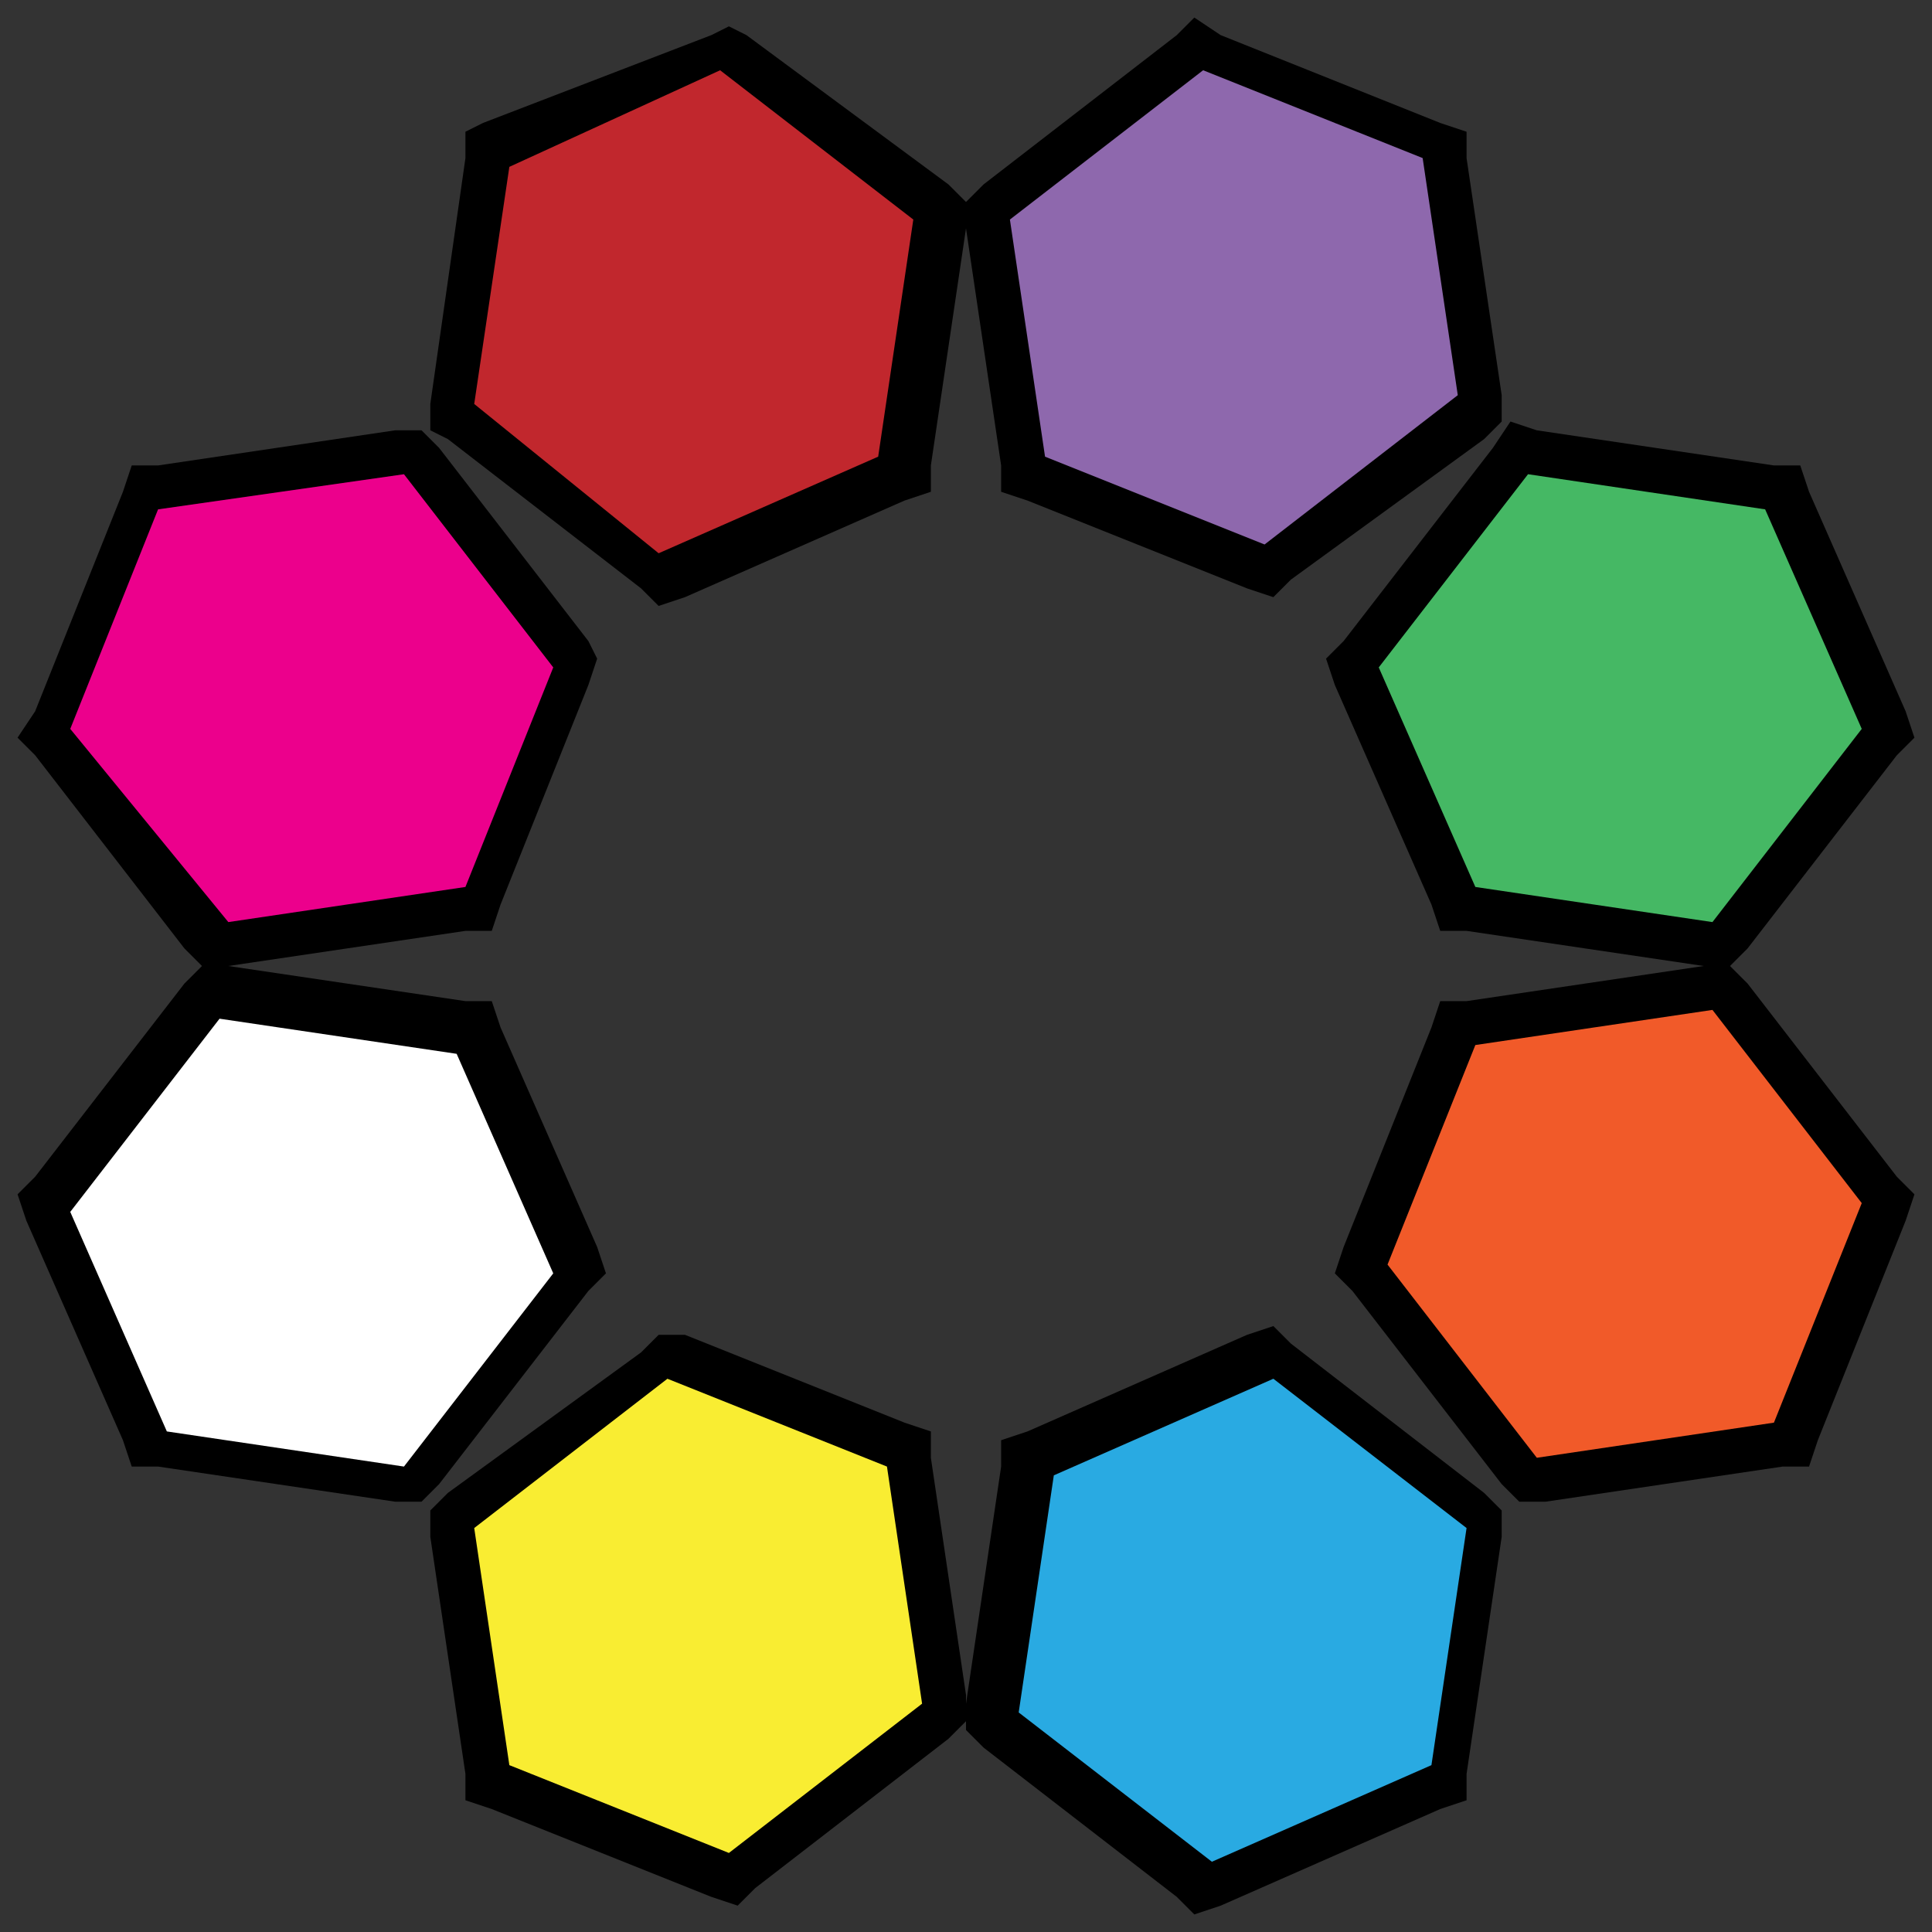<?xml version="1.0" encoding="utf-8"?>
<!-- Generator: Adobe Illustrator 25.2.0, SVG Export Plug-In . SVG Version: 6.00 Build 0)  -->
<svg version="1.1" id="Layer_1" xmlns="http://www.w3.org/2000/svg" xmlns:xlink="http://www.w3.org/1999/xlink" x="0px" y="0px"
	 viewBox="0 0 22 22" style="enable-background:new 0 0 22 22;" xml:space="preserve">
<rect x="0" y="0" width="22" height="22" fill="#333333" stroke="none"/>
<style type="text/css">
	.st0{fill:#F9ED32;}
	.st1{fill:#FFFFFF;}
	.st2{fill:#EC008C;}
	.st3{fill:#C1272D;}
	.st4{fill:#8E68AD;}
	.st5{fill:#45B864;}
	.st6{fill:#F15A29;}
	.st7{fill:#29AAE2;}
</style>
<g>
	<g>
		<g>
			<polygon class="st0" points="5.5,20.3 5.1,17.3 7.5,15.5 10.3,16.6 10.7,19.6 8.3,21.5 			"/>
			<path d="M7.6,15.7l2.5,1l0.4,2.7l-2.2,1.7l-2.5-1l-0.4-2.7L7.6,15.7 M7.5,15.2l-0.2,0.2L5.1,17l-0.2,0.2l0,0.3l0.4,2.7l0,0.3
				l0.3,0.1l2.5,1l0.3,0.1l0.2-0.2l2.2-1.7l0.2-0.2l0-0.3l-0.4-2.7l0-0.3l-0.3-0.1l-2.5-1L7.5,15.2L7.5,15.2z"/>
		</g>
	</g>
	<g>
		<g>
			<polygon class="st1" points="1.7,16.5 0.5,13.7 2.4,11.3 5.4,11.7 6.6,14.5 4.7,16.9 			"/>
			<path d="M2.5,11.6l2.7,0.4l1.1,2.5l-1.7,2.2l-2.7-0.4l-1.1-2.5L2.5,11.6 M2.3,11l-0.2,0.2l-1.7,2.2l-0.2,0.2l0.1,0.3l1.1,2.5
				l0.1,0.3l0.3,0l2.7,0.4l0.3,0L5,16.9l1.7-2.2l0.2-0.2l-0.1-0.3l-1.1-2.5l-0.1-0.3l-0.3,0l-2.7-0.4L2.3,11L2.3,11z"/>
		</g>
	</g>
	<g>
		<g>
			<polygon class="st2" points="0.5,8.3 1.7,5.5 4.7,5.1 6.5,7.5 5.4,10.3 2.4,10.7 			"/>
			<path d="M4.6,5.4l1.7,2.2l-1,2.5l-2.7,0.4L0.8,8.3l1-2.5L4.6,5.4 M4.8,4.9l-0.3,0L1.8,5.3l-0.3,0L1.4,5.6l-1,2.5L0.2,8.4l0.2,0.2
				l1.7,2.2L2.3,11l0.3,0l2.7-0.4l0.3,0l0.1-0.3l1-2.5l0.1-0.3L6.7,7.3L5,5.1L4.8,4.9L4.8,4.9z"/>
		</g>
	</g>
	<g>
		<g>
			<polygon class="st3" points="5.1,4.7 5.5,1.7 8.3,0.5 10.7,2.4 10.3,5.4 7.5,6.6 			"/>
			<path d="M8.2,0.8l2.2,1.7l-0.4,2.7L7.5,6.3L5.4,4.6l0.4-2.7L8.2,0.8 M8.3,0.3L8.1,0.4L5.5,1.4L5.3,1.5l0,0.3L4.9,4.6l0,0.3L5.1,5
				l2.2,1.7l0.2,0.2l0.3-0.1l2.5-1.1l0.3-0.1l0-0.3l0.4-2.7l0-0.3l-0.2-0.2L8.5,0.4L8.3,0.3L8.3,0.3z"/>
		</g>
	</g>
	<g>
		<g>
			<polygon class="st4" points="11.7,5.4 11.3,2.4 13.7,0.5 16.5,1.7 16.9,4.7 14.5,6.5 			"/>
			<path d="M13.7,0.8l2.5,1l0.4,2.7l-2.2,1.7l-2.5-1l-0.4-2.7L13.7,0.8 M13.6,0.2l-0.2,0.2l-2.2,1.7L11,2.3l0,0.3l0.4,2.7l0,0.3
				l0.3,0.1l2.5,1l0.3,0.1l0.2-0.2L16.9,5l0.2-0.2l0-0.3l-0.4-2.7l0-0.3l-0.3-0.1l-2.5-1L13.6,0.2L13.6,0.2z"/>
		</g>
	</g>
	<g>
		<g>
			<polygon class="st5" points="16.6,10.3 15.4,7.5 17.3,5.1 20.3,5.5 21.5,8.3 19.6,10.7 			"/>
			<path d="M17.4,5.4l2.7,0.4l1.1,2.5l-1.7,2.2l-2.7-0.4l-1.1-2.5L17.4,5.4 M17.2,4.8L17,5.1l-1.7,2.2l-0.2,0.2l0.1,0.3l1.1,2.5
				l0.1,0.3l0.3,0l2.7,0.4l0.3,0l0.2-0.2l1.7-2.2l0.2-0.2l-0.1-0.3l-1.1-2.5l-0.1-0.3l-0.3,0l-2.7-0.4L17.2,4.8L17.2,4.8z"/>
		</g>
	</g>
	<g>
		<g>
			<polygon class="st6" points="15.5,14.5 16.6,11.7 19.6,11.3 21.5,13.7 20.3,16.5 17.3,16.9 			"/>
			<path d="M19.5,11.5l1.7,2.2l-1,2.5l-2.7,0.4l-1.7-2.2l1-2.5L19.5,11.5 M19.7,11l-0.3,0l-2.7,0.4l-0.3,0l-0.1,0.3l-1,2.5l-0.1,0.3
				l0.2,0.2l1.7,2.2l0.2,0.2l0.3,0l2.7-0.4l0.3,0l0.1-0.3l1-2.5l0.1-0.3l-0.2-0.2l-1.7-2.2L19.7,11L19.7,11z"/>
		</g>
	</g>
	<g>
		<g>
			<polygon class="st7" points="11.3,19.6 11.7,16.6 14.5,15.4 16.9,17.3 16.5,20.3 13.7,21.5 			"/>
			<path d="M14.5,15.7l2.2,1.7l-0.4,2.7l-2.5,1.1l-2.2-1.7l0.4-2.7L14.5,15.7 M14.5,15.1l-0.3,0.1l-2.5,1.1l-0.3,0.1l0,0.3l-0.4,2.7
				l0,0.3l0.2,0.2l2.2,1.7l0.2,0.2l0.3-0.1l2.5-1.1l0.3-0.1l0-0.3l0.4-2.7l0-0.3L16.9,17l-2.2-1.7L14.5,15.1L14.5,15.1z"/>
		</g>
	</g>
</g>
</svg>
